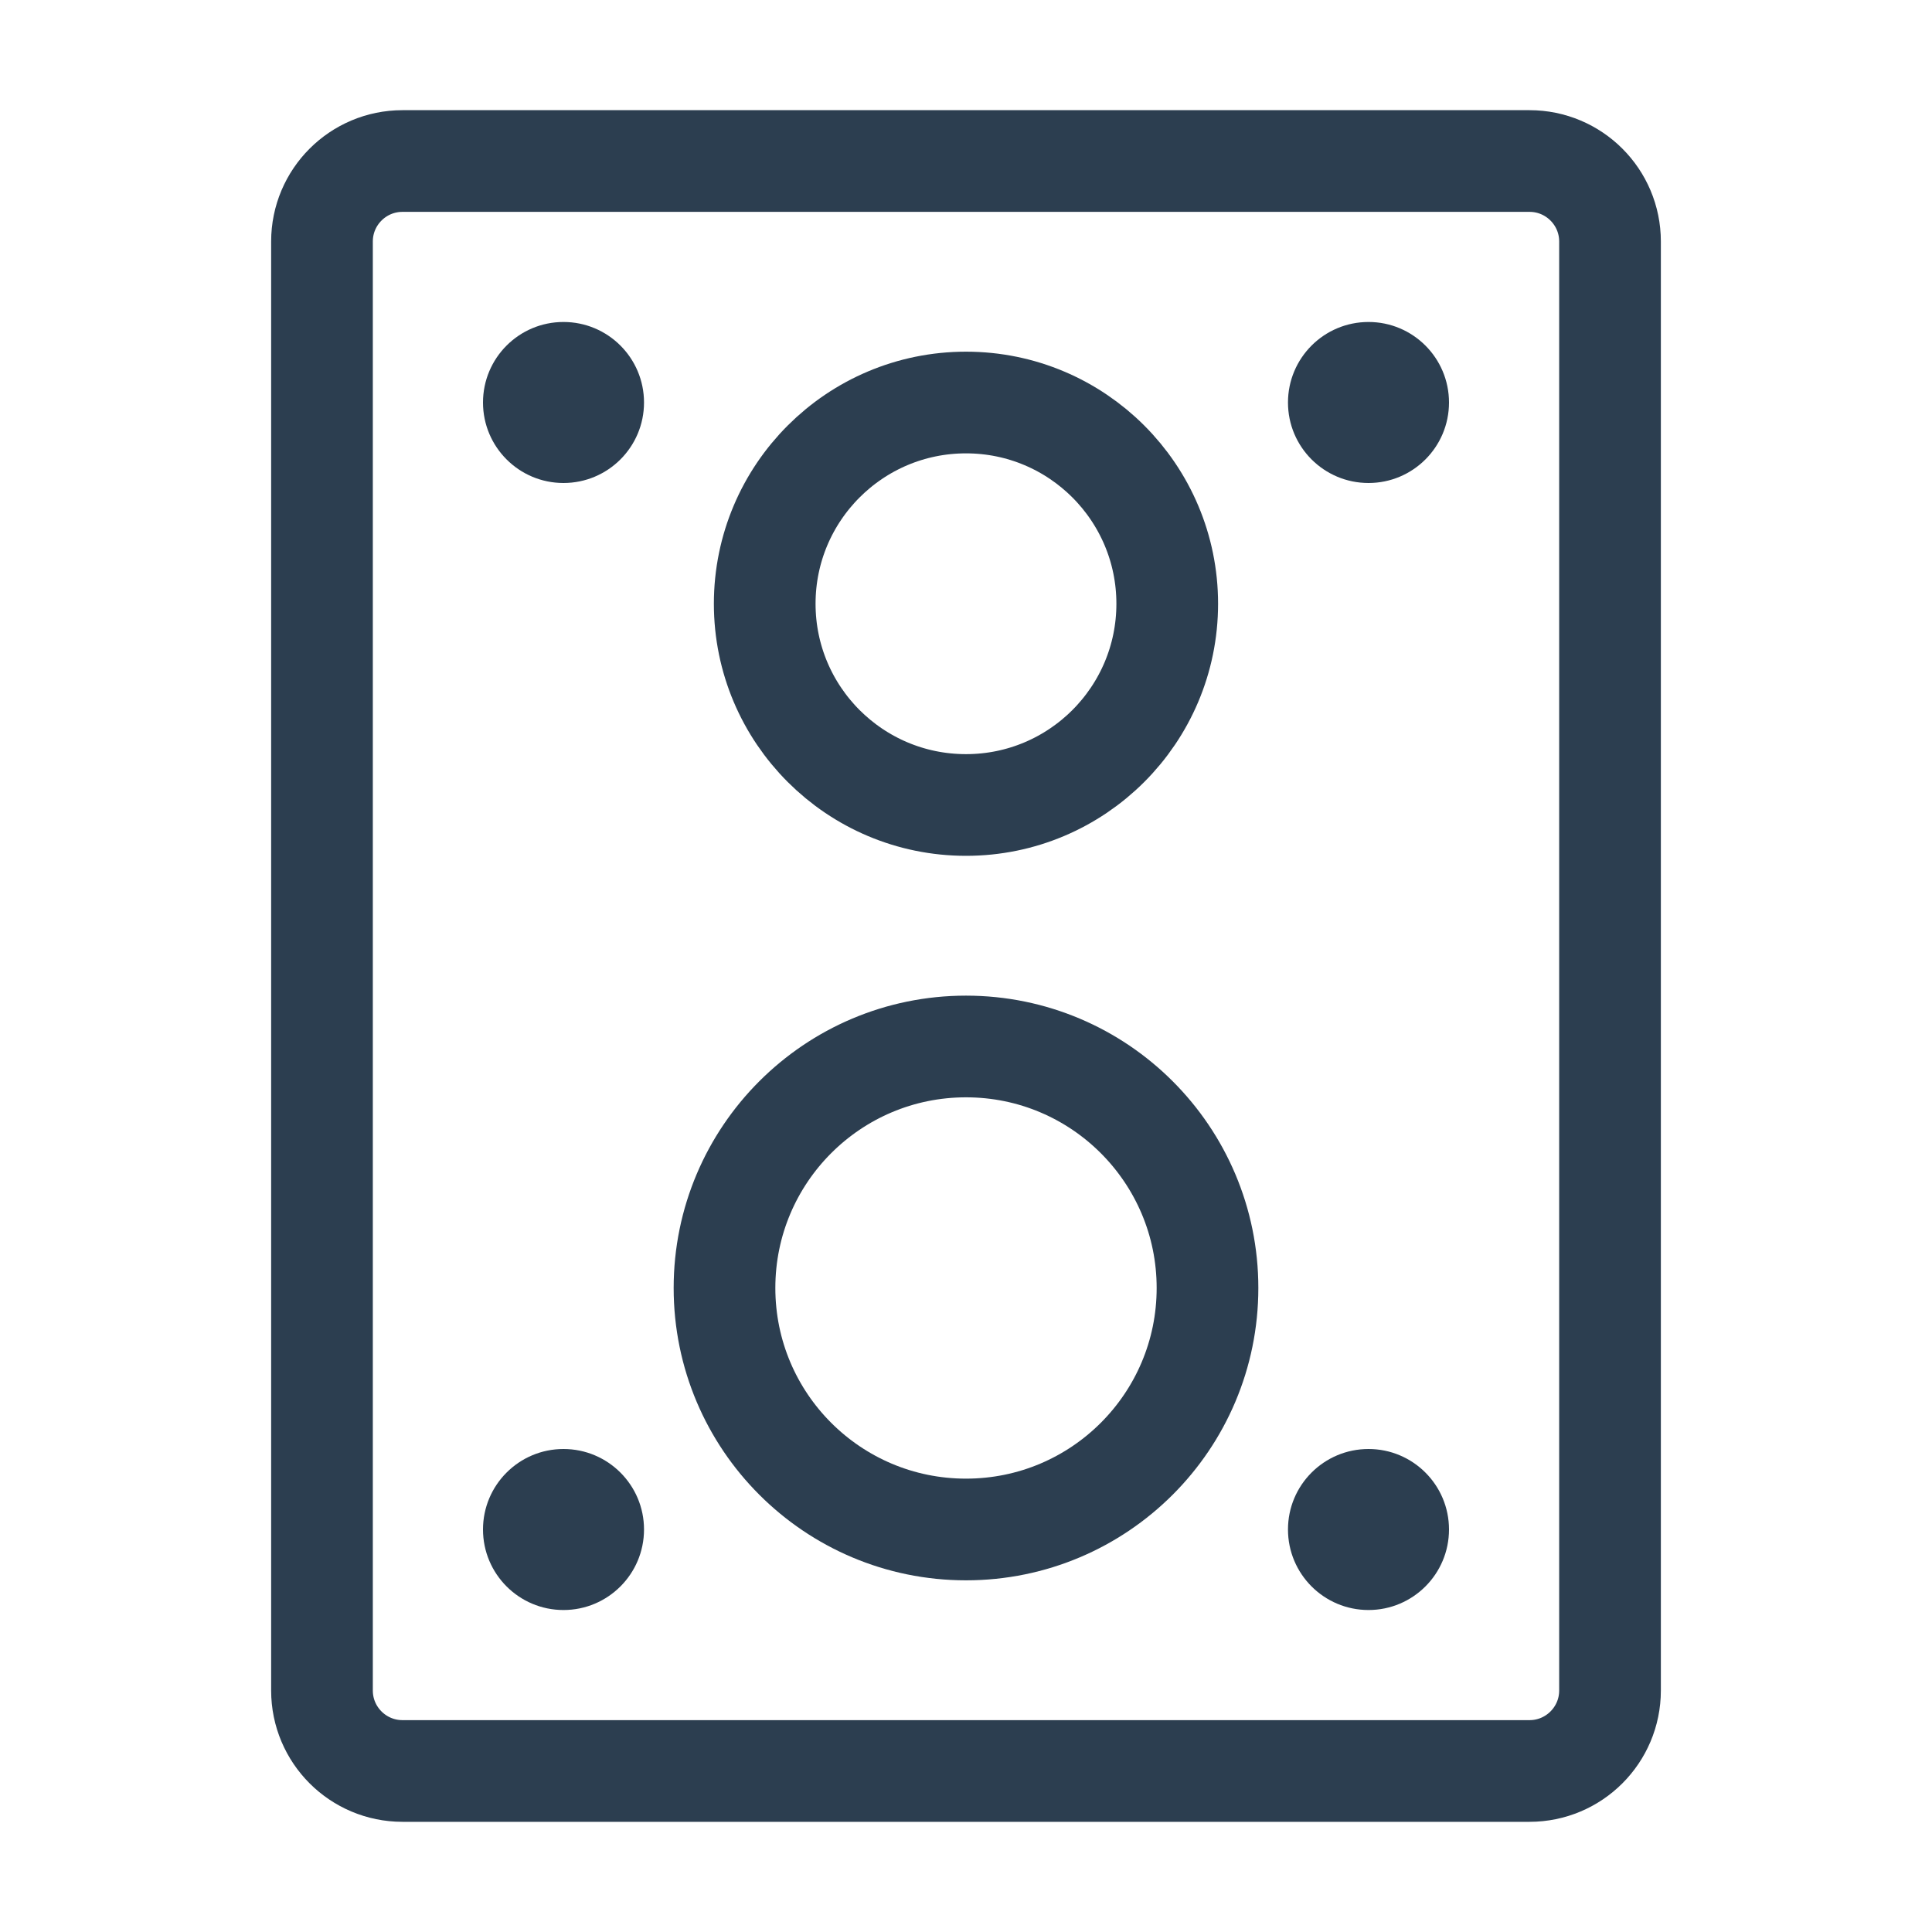 <svg width="38" height="38" viewBox="0 0 38 38" fill="none" xmlns="http://www.w3.org/2000/svg">
<path d="M30.083 3.167H7.917C7.042 3.167 6.333 3.876 6.333 4.75V33.25C6.333 34.124 7.042 34.833 7.917 34.833H30.083C30.958 34.833 31.667 34.124 31.667 33.25V4.75C31.667 3.876 30.958 3.167 30.083 3.167Z" stroke="#2C3E50" stroke-width="2" stroke-linecap="round" stroke-linejoin="round"/>
<path d="M19 15.833C21.186 15.833 22.958 14.061 22.958 11.875C22.958 9.689 21.186 7.917 19 7.917C16.814 7.917 15.041 9.689 15.041 11.875C15.041 14.061 16.814 15.833 19 15.833Z" stroke="#2C3E50" stroke-width="2"/>
<path d="M11.083 9.5C11.958 9.5 12.667 8.791 12.667 7.917C12.667 7.042 11.958 6.333 11.083 6.333C10.209 6.333 9.5 7.042 9.5 7.917C9.5 8.791 10.209 9.5 11.083 9.5Z" fill="#2C3E50"/>
<path d="M11.083 31.667C11.958 31.667 12.667 30.958 12.667 30.083C12.667 29.209 11.958 28.5 11.083 28.5C10.209 28.5 9.5 29.209 9.5 30.083C9.5 30.958 10.209 31.667 11.083 31.667Z" fill="#2C3E50"/>
<path d="M26.917 9.5C27.791 9.5 28.5 8.791 28.5 7.917C28.5 7.042 27.791 6.333 26.917 6.333C26.042 6.333 25.333 7.042 25.333 7.917C25.333 8.791 26.042 9.5 26.917 9.5Z" fill="#2C3E50"/>
<path d="M26.917 31.667C27.791 31.667 28.5 30.958 28.5 30.083C28.5 29.209 27.791 28.5 26.917 28.5C26.042 28.5 25.333 29.209 25.333 30.083C25.333 30.958 26.042 31.667 26.917 31.667Z" fill="#2C3E50"/>
<path d="M19 30.083C21.623 30.083 23.75 27.957 23.75 25.333C23.75 22.71 21.623 20.583 19 20.583C16.377 20.583 14.25 22.71 14.25 25.333C14.25 27.957 16.377 30.083 19 30.083Z" stroke="#2C3E50" stroke-width="2"/>
</svg>
